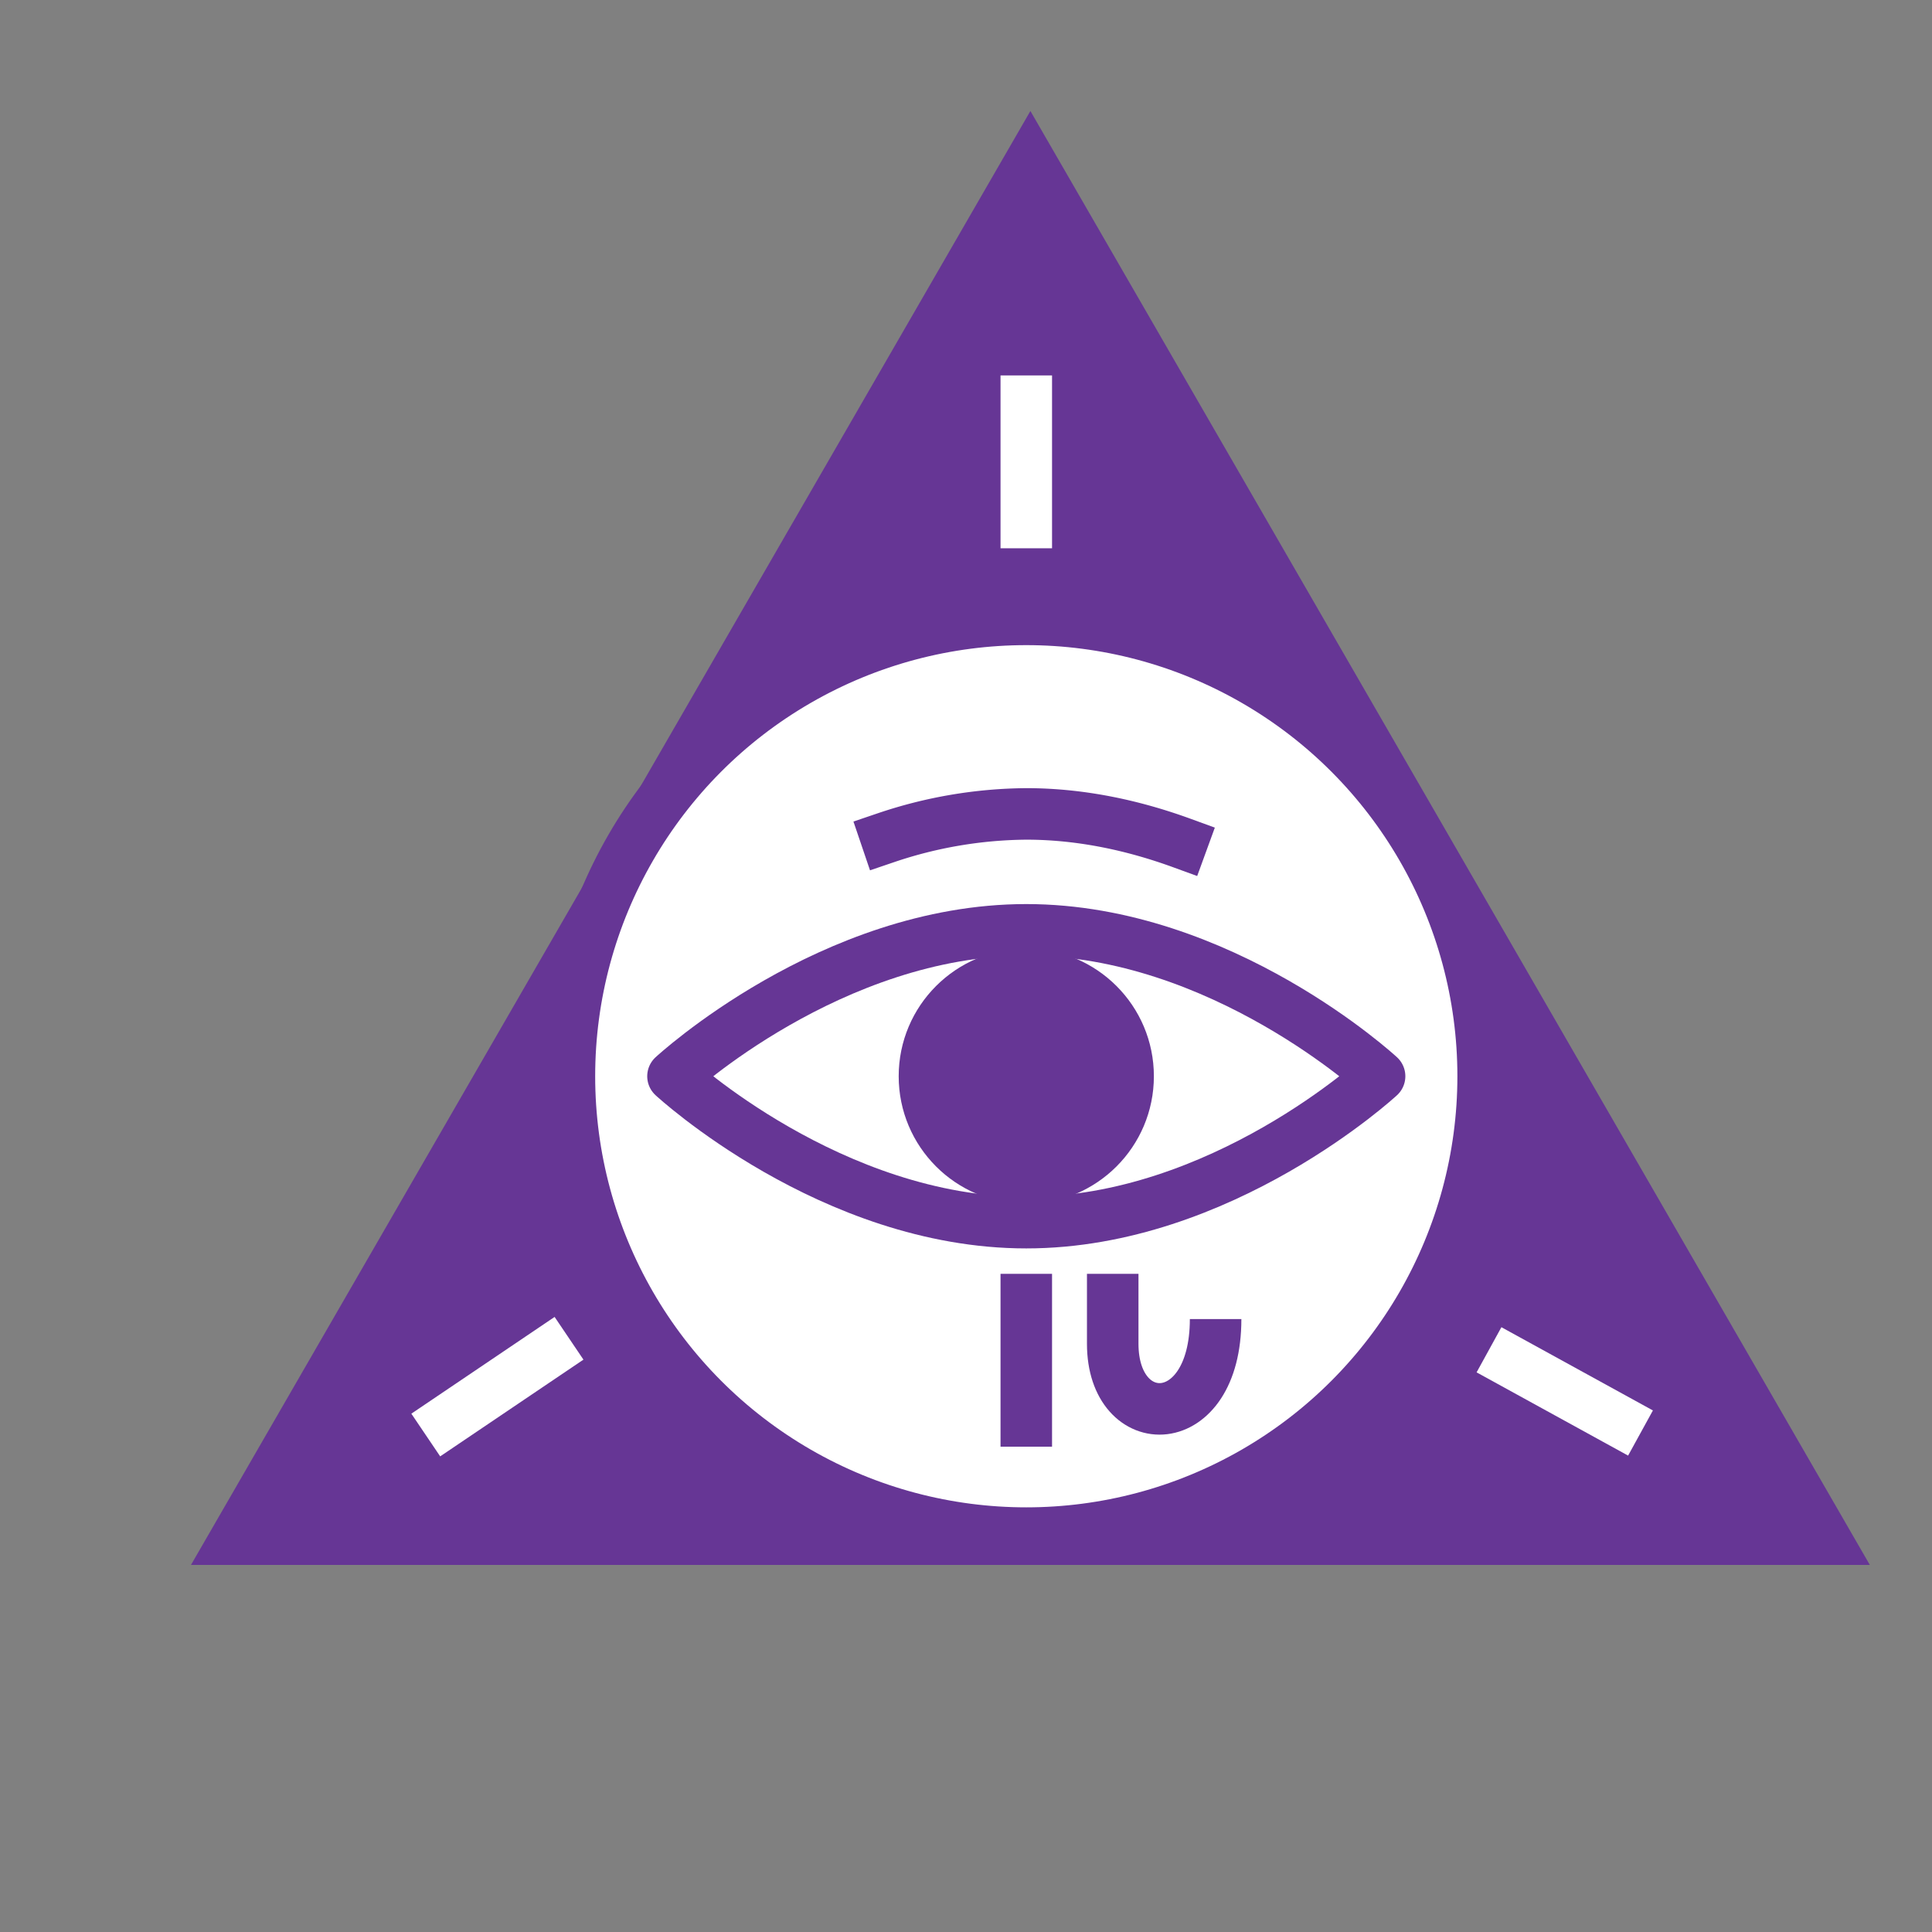 <svg xmlns="http://www.w3.org/2000/svg" width="600" height="600" viewBox="0 0 600 600">
  <rect x="0" y="0" width="600" height="600" fill="#808080" stroke="none"/>
  <title>magic_03</title>
  <polygon points="320 50.47 73.165 478 566.835 478 320 50.47" fill="#663695" stroke="#663695" stroke-miterlimit="10" stroke-width="16"/>
  <circle cx="318.722" cy="334.237" r="141.884" fill="#fff" stroke="#663695" stroke-miterlimit="10" stroke-width="16"/>
  <path d="M209,334.237s49.124-45.47,109.722-45.47,109.722,45.47,109.722,45.47-49.125,45.471-109.722,45.471S209,334.237,209,334.237Z" fill="#fff" stroke="#663695" stroke-linecap="round" stroke-linejoin="round" stroke-width="16"/>
  <path d="M275.193,260.14a138.95,138.95,0,0,1,43.529-7.373c17.333,0,33.727,3.72,48.3,9.033" fill="#fff" stroke="#663695" stroke-linecap="square" stroke-linejoin="round" stroke-width="16"/>
  <circle cx="318.722" cy="334.237" r="39.625" fill="#663695"/>
  <line x1="318.722" y1="395.592" x2="318.722" y2="449.278" fill="none" stroke="#663695" stroke-linejoin="round" stroke-width="16"/>
  <path d="M345.565,395.592v21.73c0,28.121,31.955,28.121,31.955-7.669" fill="none" stroke="#663695" stroke-linejoin="round" stroke-width="16"/>
  <line x1="318.722" y1="116.592" x2="318.722" y2="170.278" fill="none" stroke="#fff" stroke-linejoin="round" stroke-width="16"/>
  <line x1="509.474" y1="445.037" x2="462.422" y2="419.186" fill="none" stroke="#fff" stroke-linejoin="round" stroke-width="16"/>
  <line x1="132.225" y1="445.659" x2="176.716" y2="415.614" fill="none" stroke="#fff" stroke-linejoin="round" stroke-width="16"/>
</svg>
